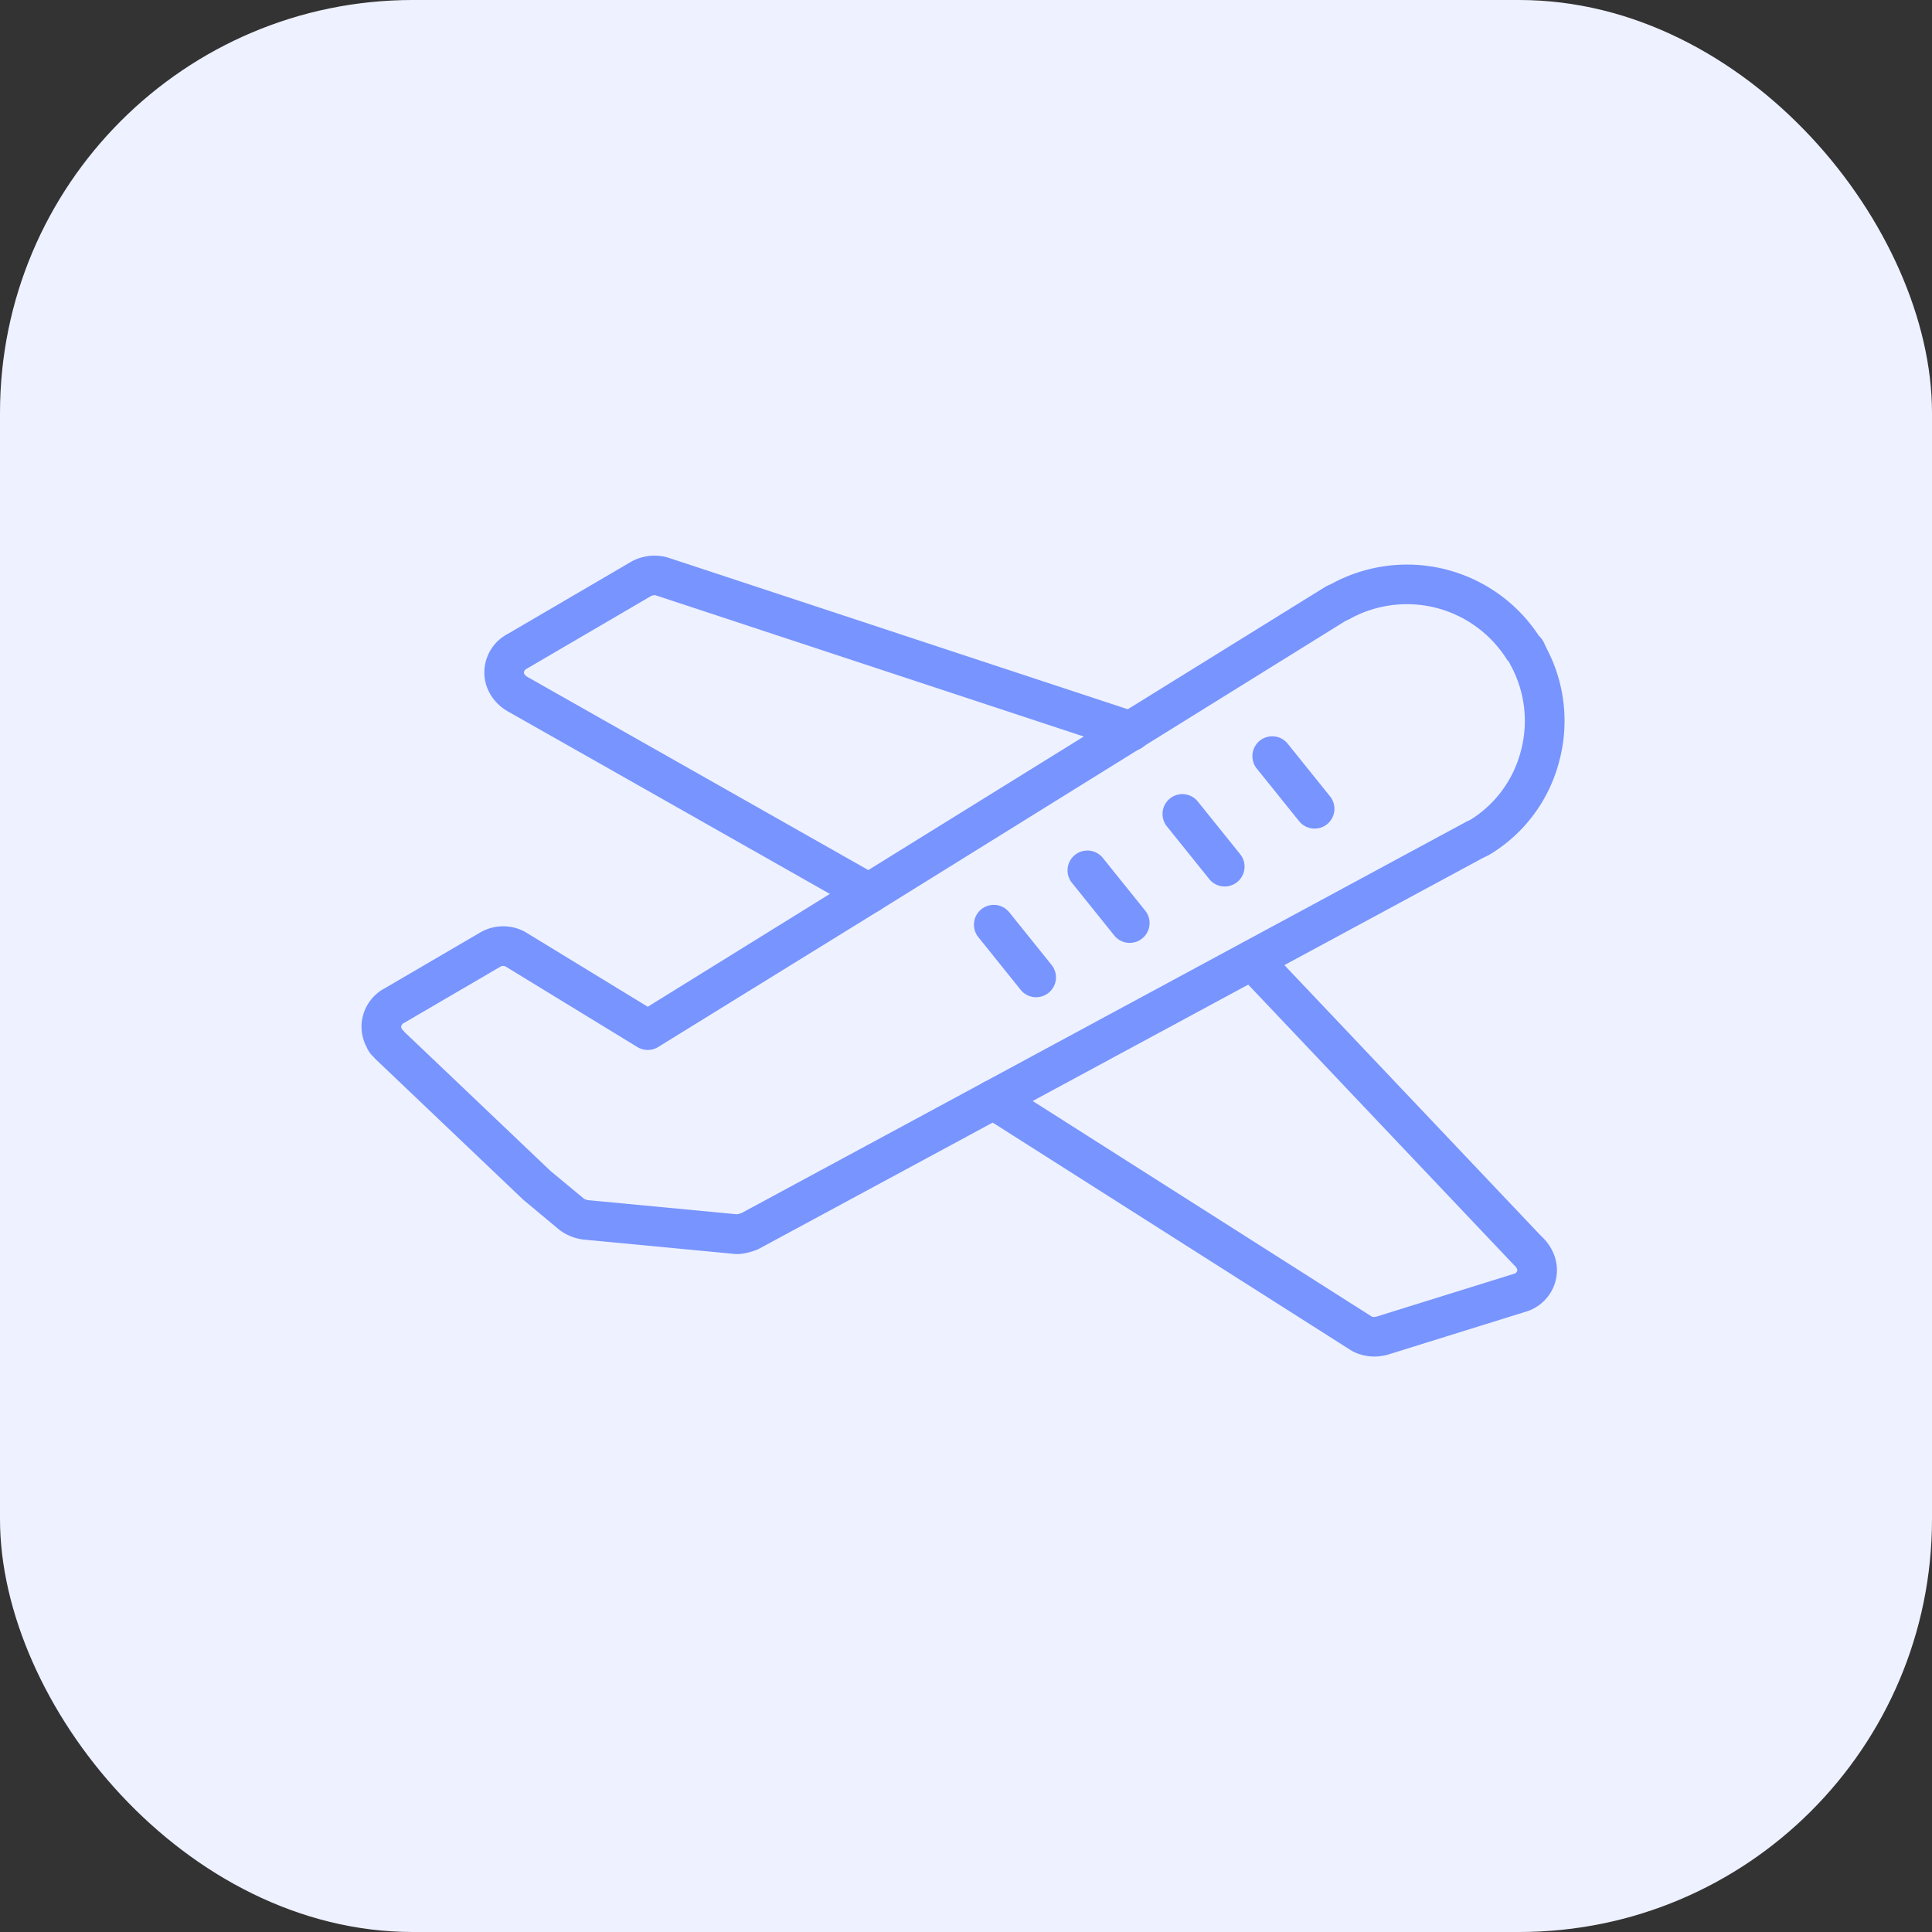 <svg xmlns="http://www.w3.org/2000/svg" width="117" height="117" viewBox="0 0 117 117">
  <rect x="0" y="0" width="117" height="117" fill="#333333" stroke="none"/>
  <g id="Group_3460" data-name="Group 3460" transform="translate(-991 -2379)">
    <rect id="Rectangle_96" data-name="Rectangle 96" width="117" height="117" rx="25" transform="translate(991 2379)" fill="#eef1ff"/>
    <g id="noun-aeroplane-2646636" transform="matrix(0.995, -0.105, 0.105, 0.995, 918.668, 2299.453)">
      <path id="Path_1294" data-name="Path 1294" d="M100.212,199.923a2.3,2.3,0,0,1-.554-.066l-8.836-1.789a3.013,3.013,0,0,1-1.441-.773L87.542,195.4c-.019-.019-.113-.114-.13-.135l-7.974-9.375a1.127,1.127,0,0,1-.106-.145,1.633,1.633,0,0,1-.361-.645,2.6,2.6,0,0,1-.025-1.91,2.644,2.644,0,0,1,1.5-1.521l6.1-2.752a2.771,2.771,0,0,1,2.673.241l6.928,5.3L139.6,163.485a1.043,1.043,0,0,1,.15-.06l.227-.074a9.54,9.54,0,0,1,12.161,4.432,1.477,1.477,0,0,1,.31.591,1.415,1.415,0,0,1,.067.191,9.414,9.414,0,0,1,.042,6.938,9.312,9.312,0,0,1-4.8,5.157,1.166,1.166,0,0,1-.165.06,1.36,1.36,0,0,1-.211.076l-46.069,18.932a1.089,1.089,0,0,1-.17.055,3.793,3.793,0,0,1-.931.14ZM81.326,184.411l7.912,9.3,1.845,1.891a.666.666,0,0,0,.263.122l8.838,1.789a1.309,1.309,0,0,0,.3-.043l46.091-18.942c.04-.017.08-.03.124-.043a1.218,1.218,0,0,1,.171-.064,6.942,6.942,0,0,0,3.45-3.795,7.027,7.027,0,0,0-.069-5.257c-.016-.036-.028-.074-.04-.111s-.021-.05-.032-.079a1.159,1.159,0,0,1-.132-.208,7.145,7.145,0,0,0-9.214-3.385l-.25.086L110.719,180.12a0,0,0,0,0,0,0l-14.2,6.826a1.2,1.2,0,0,1-1.25-.129l-7.443-5.7a.416.416,0,0,0-.259-.025l-6.188,2.79a.294.294,0,0,0-.187.162.179.179,0,0,0,0,.151c.013.026.025.053.037.08.032.04.064.083.1.132ZM79.28,185.66s0,0,0,0S79.28,185.661,79.28,185.66Zm30.919-6.618h.012Z" transform="translate(0 -33.09)" fill="#7794ff"/>
      <path id="Path_1295" data-name="Path 1295" d="M170.849,147.152a1.2,1.2,0,0,1-.7-.225L150.33,132.753a2.906,2.906,0,0,1-.981-1.109,2.6,2.6,0,0,1-.108-2.089,2.645,2.645,0,0,1,1.5-1.52l7.922-3.577a2.926,2.926,0,0,1,2.15-.023l27.319,12.322a1.2,1.2,0,0,1-.987,2.189l-27.268-12.3a.531.531,0,0,0-.281.023l-7.922,3.577a.3.3,0,0,0-.189.161.182.182,0,0,0,0,.152.582.582,0,0,0,.2.214l19.862,14.2a1.2,1.2,0,0,1-.7,2.177Z" transform="translate(-60.652 0)" fill="#7794ff"/>
      <path id="Path_1296" data-name="Path 1296" d="M366.833,346.609a2.858,2.858,0,0,1-1.632-.5l-20.723-16.463a1.2,1.2,0,1,1,1.493-1.88l20.658,16.415a.585.585,0,0,0,.258.026l8.529-1.7a.309.309,0,0,0,.221-.115.178.178,0,0,0,.029-.15.578.578,0,0,0-.143-.253,1.083,1.083,0,0,1-.081-.1l-14.707-19.208a1.2,1.2,0,0,1,1.906-1.459l14.673,19.166a2.975,2.975,0,0,1,.685,1.285,2.6,2.6,0,0,1-.37,2.059,2.655,2.655,0,0,1-1.8,1.141l-8.528,1.7a3.357,3.357,0,0,1-.466.034Z" transform="translate(-228.858 -169.556)" fill="#7794ff"/>
      <path id="Path_1297" data-name="Path 1297" d="M485.657,237.986a1.2,1.2,0,0,1-1.011-.551L482.432,234a1.2,1.2,0,1,1,2.019-1.3l2.214,3.439a1.2,1.2,0,0,1-.36,1.659A1.188,1.188,0,0,1,485.657,237.986Z" transform="translate(-348.113 -93.101)" fill="#7794ff"/>
      <path id="Path_1298" data-name="Path 1298" d="M443.547,259.2a1.2,1.2,0,0,1-1.011-.551l-2.214-3.439a1.2,1.2,0,0,1,2.019-1.3l2.214,3.439a1.2,1.2,0,0,1-1.009,1.85Z" transform="translate(-311.78 -111.401)" fill="#7794ff"/>
      <path id="Path_1299" data-name="Path 1299" d="M399.257,279.579a1.2,1.2,0,0,1-1.011-.551l-2.214-3.439a1.2,1.2,0,0,1,2.019-1.3l2.214,3.439a1.2,1.2,0,0,1-.36,1.659,1.187,1.187,0,0,1-.648.191Z" transform="translate(-273.566 -128.988)" fill="#7794ff"/>
      <path id="Path_1300" data-name="Path 1300" d="M355.677,299.086a1.2,1.2,0,0,1-1.011-.551l-2.214-3.439a1.2,1.2,0,0,1,2.019-1.3l2.214,3.439a1.2,1.2,0,0,1-1.009,1.85Z" transform="translate(-235.965 -145.819)" fill="#7794ff"/>
    </g>
  </g>
</svg>
